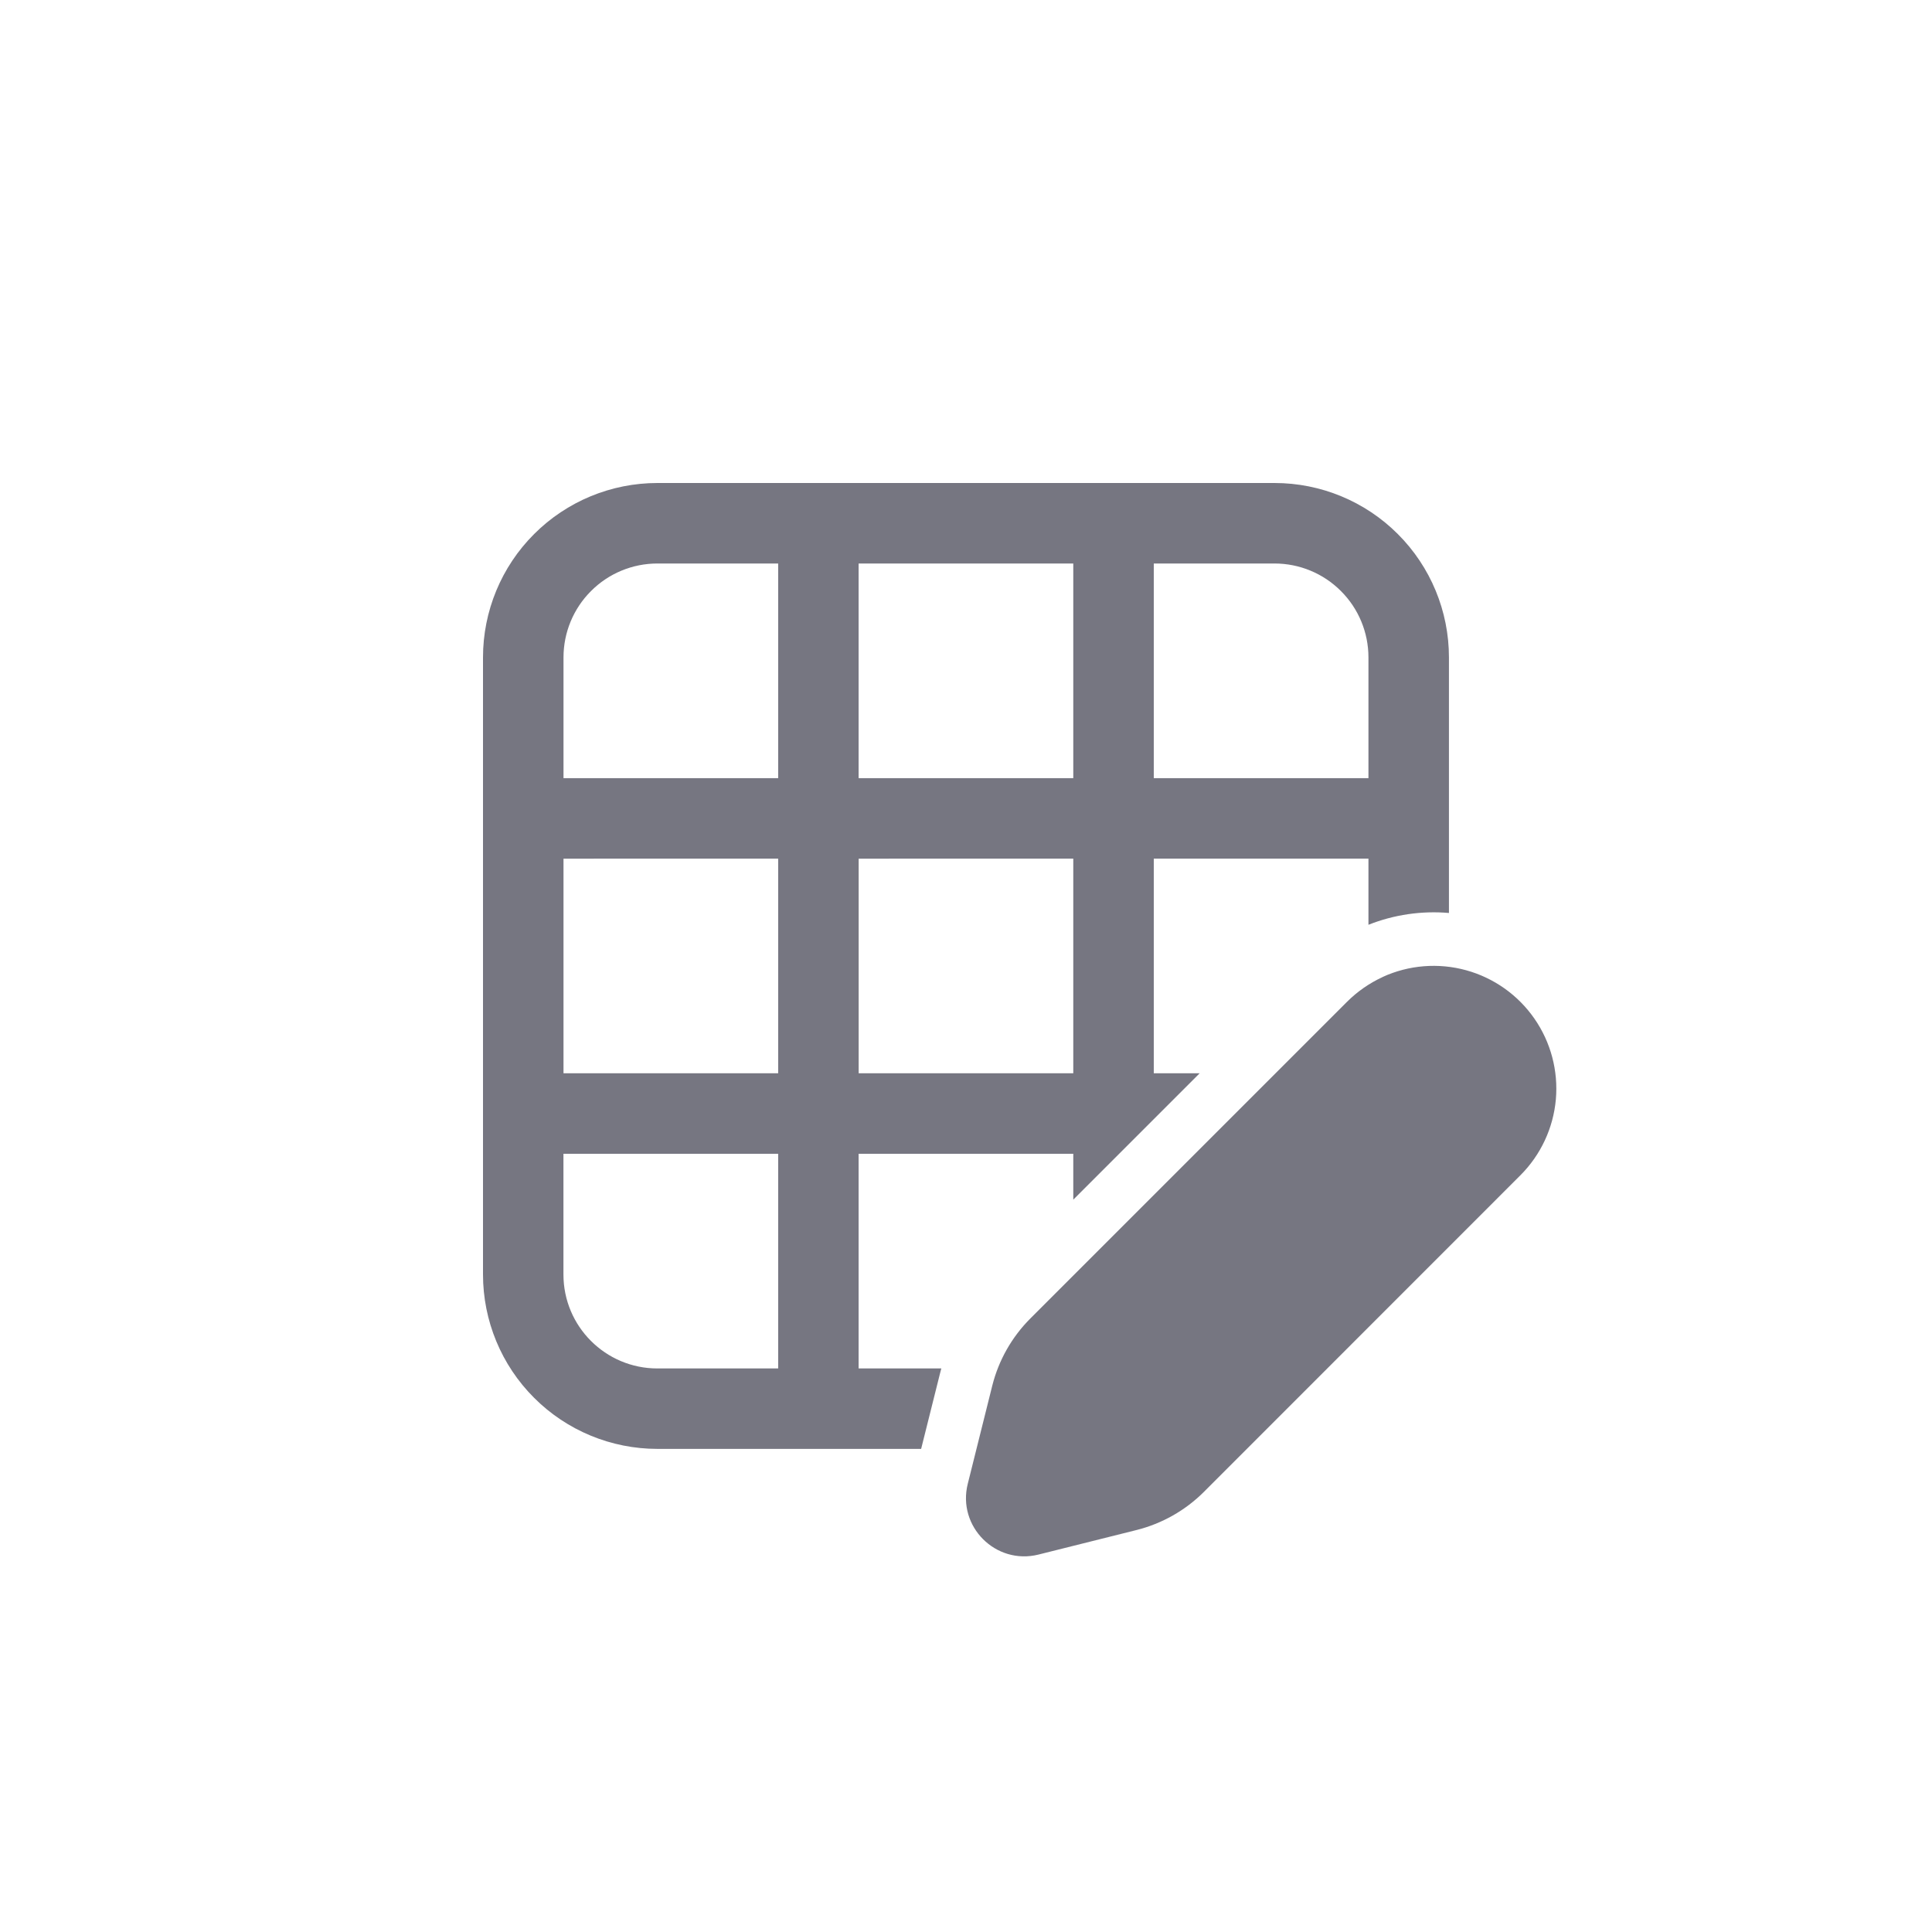 <svg width="36" height="36" viewBox="0 0 36 36" fill="none" xmlns="http://www.w3.org/2000/svg">
<path d="M9 12.25C9 11.388 9.342 10.561 9.952 9.952C10.561 9.342 11.388 9 12.25 9H23.749C24.611 9 25.438 9.342 26.047 9.952C26.657 10.561 26.999 11.388 26.999 12.25V17.012C26.489 16.968 25.975 17.043 25.499 17.232V15.999H21.499V19.999H22.354L19.999 22.354V21.499H15.999V25.499H17.54L17.52 25.575L17.164 26.998H12.25C11.388 26.998 10.561 26.656 9.952 26.046C9.342 25.437 9 24.61 9 23.748V12.25ZM12.25 10.5C11.786 10.5 11.341 10.684 11.013 11.013C10.684 11.341 10.5 11.786 10.5 12.25V14.5H14.5V10.5H12.25ZM10.5 16V19.999H14.5V15.999L10.5 16ZM16 16V19.999H19.999V15.999L16 16ZM21.499 14.5H25.499V12.25C25.499 11.786 25.315 11.341 24.986 11.013C24.658 10.684 24.213 10.5 23.749 10.5H21.499V14.5ZM19.999 10.5H15.999V14.5H19.999V10.5ZM10.499 21.499V23.749C10.499 24.715 11.283 25.499 12.249 25.499H14.5V21.499H10.499ZM25.765 18.205C25.517 18.319 25.291 18.476 25.098 18.669L19.197 24.57C18.853 24.915 18.609 25.346 18.49 25.818L18.033 27.648C17.833 28.445 18.555 29.166 19.351 28.967L21.181 28.509C21.653 28.39 22.084 28.146 22.429 27.803L28.33 21.9C28.709 21.521 28.943 21.021 28.991 20.487C29.038 19.953 28.897 19.42 28.591 18.98C28.286 18.54 27.835 18.221 27.319 18.079C26.802 17.937 26.252 17.981 25.764 18.204" fill="#767681"/>
</svg>

